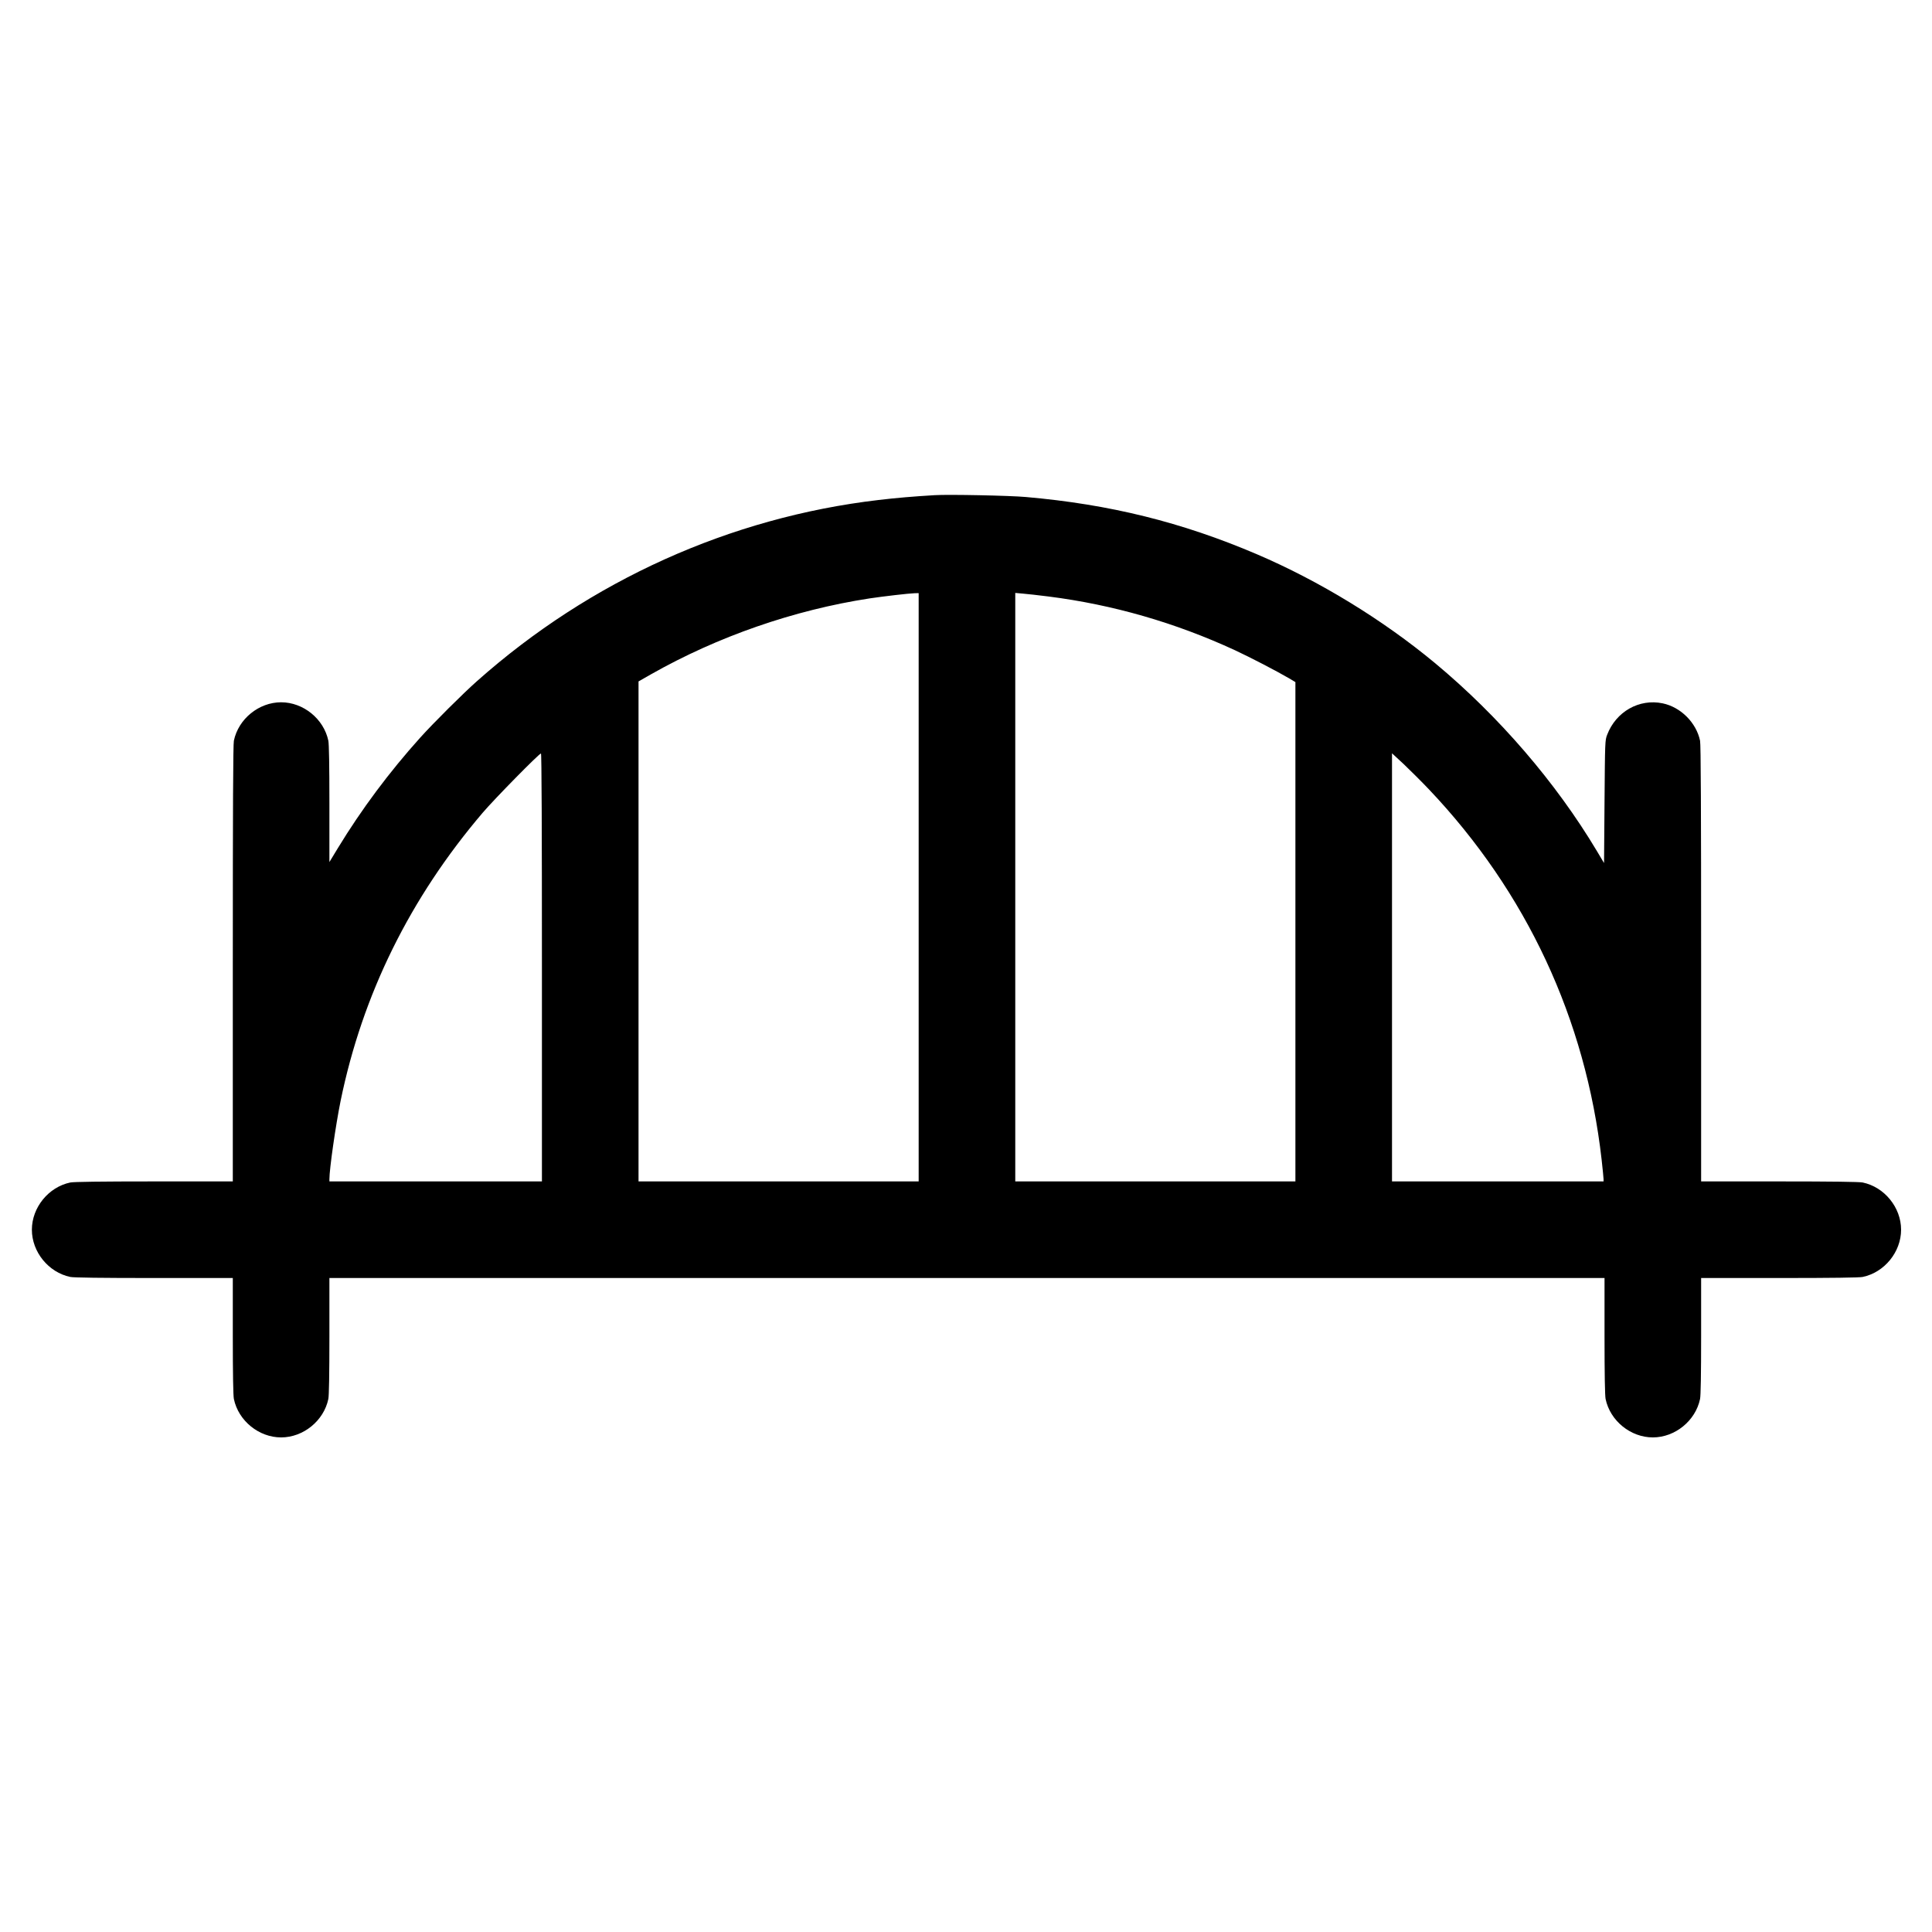 <?xml version="1.0" standalone="no"?>
<!DOCTYPE svg PUBLIC "-//W3C//DTD SVG 20010904//EN"
 "http://www.w3.org/TR/2001/REC-SVG-20010904/DTD/svg10.dtd">
<svg version="1.0" xmlns="http://www.w3.org/2000/svg"
 width="2000pt" height="2000pt" viewBox="0 0 2000 2000"
 preserveAspectRatio="xMidYMid meet">

<g transform="translate(0,2000) scale(0.1,-0.1)"
fill="currentColor">
<path d="M9675 14874 c-218 -13 -397 -28 -581 -50 -1534 -180 -2983 -833
-4154 -1873 -142 -125 -456 -438 -589 -586 -322 -358 -609 -743 -853 -1144
l-88 -145 0 602 c0 400 -4 619 -11 654 -47 226 -259 398 -489 398 -230 0 -442
-172 -489 -398 -8 -38 -11 -700 -11 -2307 l0 -2255 -815 0 c-556 0 -831 -4
-867 -11 -226 -47 -398 -259 -398 -489 0 -230 172 -442 398 -489 36 -7 311
-11 867 -11 l815 0 0 -600 c0 -399 4 -617 11 -652 47 -226 259 -398 489 -398
230 0 442 172 489 398 7 35 11 253 11 652 l0 600 6600 0 6600 0 0 -600 c0
-399 4 -617 11 -652 47 -226 259 -398 489 -398 230 0 442 172 489 398 7 35 11
253 11 652 l0 600 810 0 c552 0 826 4 862 11 226 47 398 259 398 489 0 230
-172 442 -398 489 -36 7 -310 11 -862 11 l-810 0 0 2255 c0 1607 -3 2269 -11
2307 -39 187 -200 348 -387 387 -243 51 -484 -86 -575 -326 -22 -57 -22 -68
-27 -693 l-5 -634 -74 124 c-425 711 -1015 1396 -1675 1945 -542 450 -1200
852 -1846 1128 -775 331 -1521 516 -2390 592 -163 15 -803 28 -945 19z m-165
-4059 l0 -3045 -1450 0 -1450 0 0 2588 0 2588 128 73 c691 392 1481 666 2262
786 138 21 414 53 468 54 l42 1 0 -3045z m1345 3010 c663 -84 1310 -270 1929
-556 161 -75 431 -215 564 -293 l62 -37 0 -2584 0 -2585 -1450 0 -1450 0 0
3046 0 3046 78 -7 c42 -3 163 -17 267 -30z m-5245 -3840 l0 -2215 -1100 0
-1100 0 0 23 c0 108 65 559 116 811 226 1102 719 2101 1472 2984 124 145 583
612 602 612 7 0 10 -791 10 -2215z m9181 1845 c1011 -1065 1624 -2379 1789
-3835 11 -99 20 -190 20 -202 l0 -23 -1095 0 -1095 0 0 2216 0 2216 122 -113
c66 -63 183 -179 259 -259z"/>
</g>
</svg>
